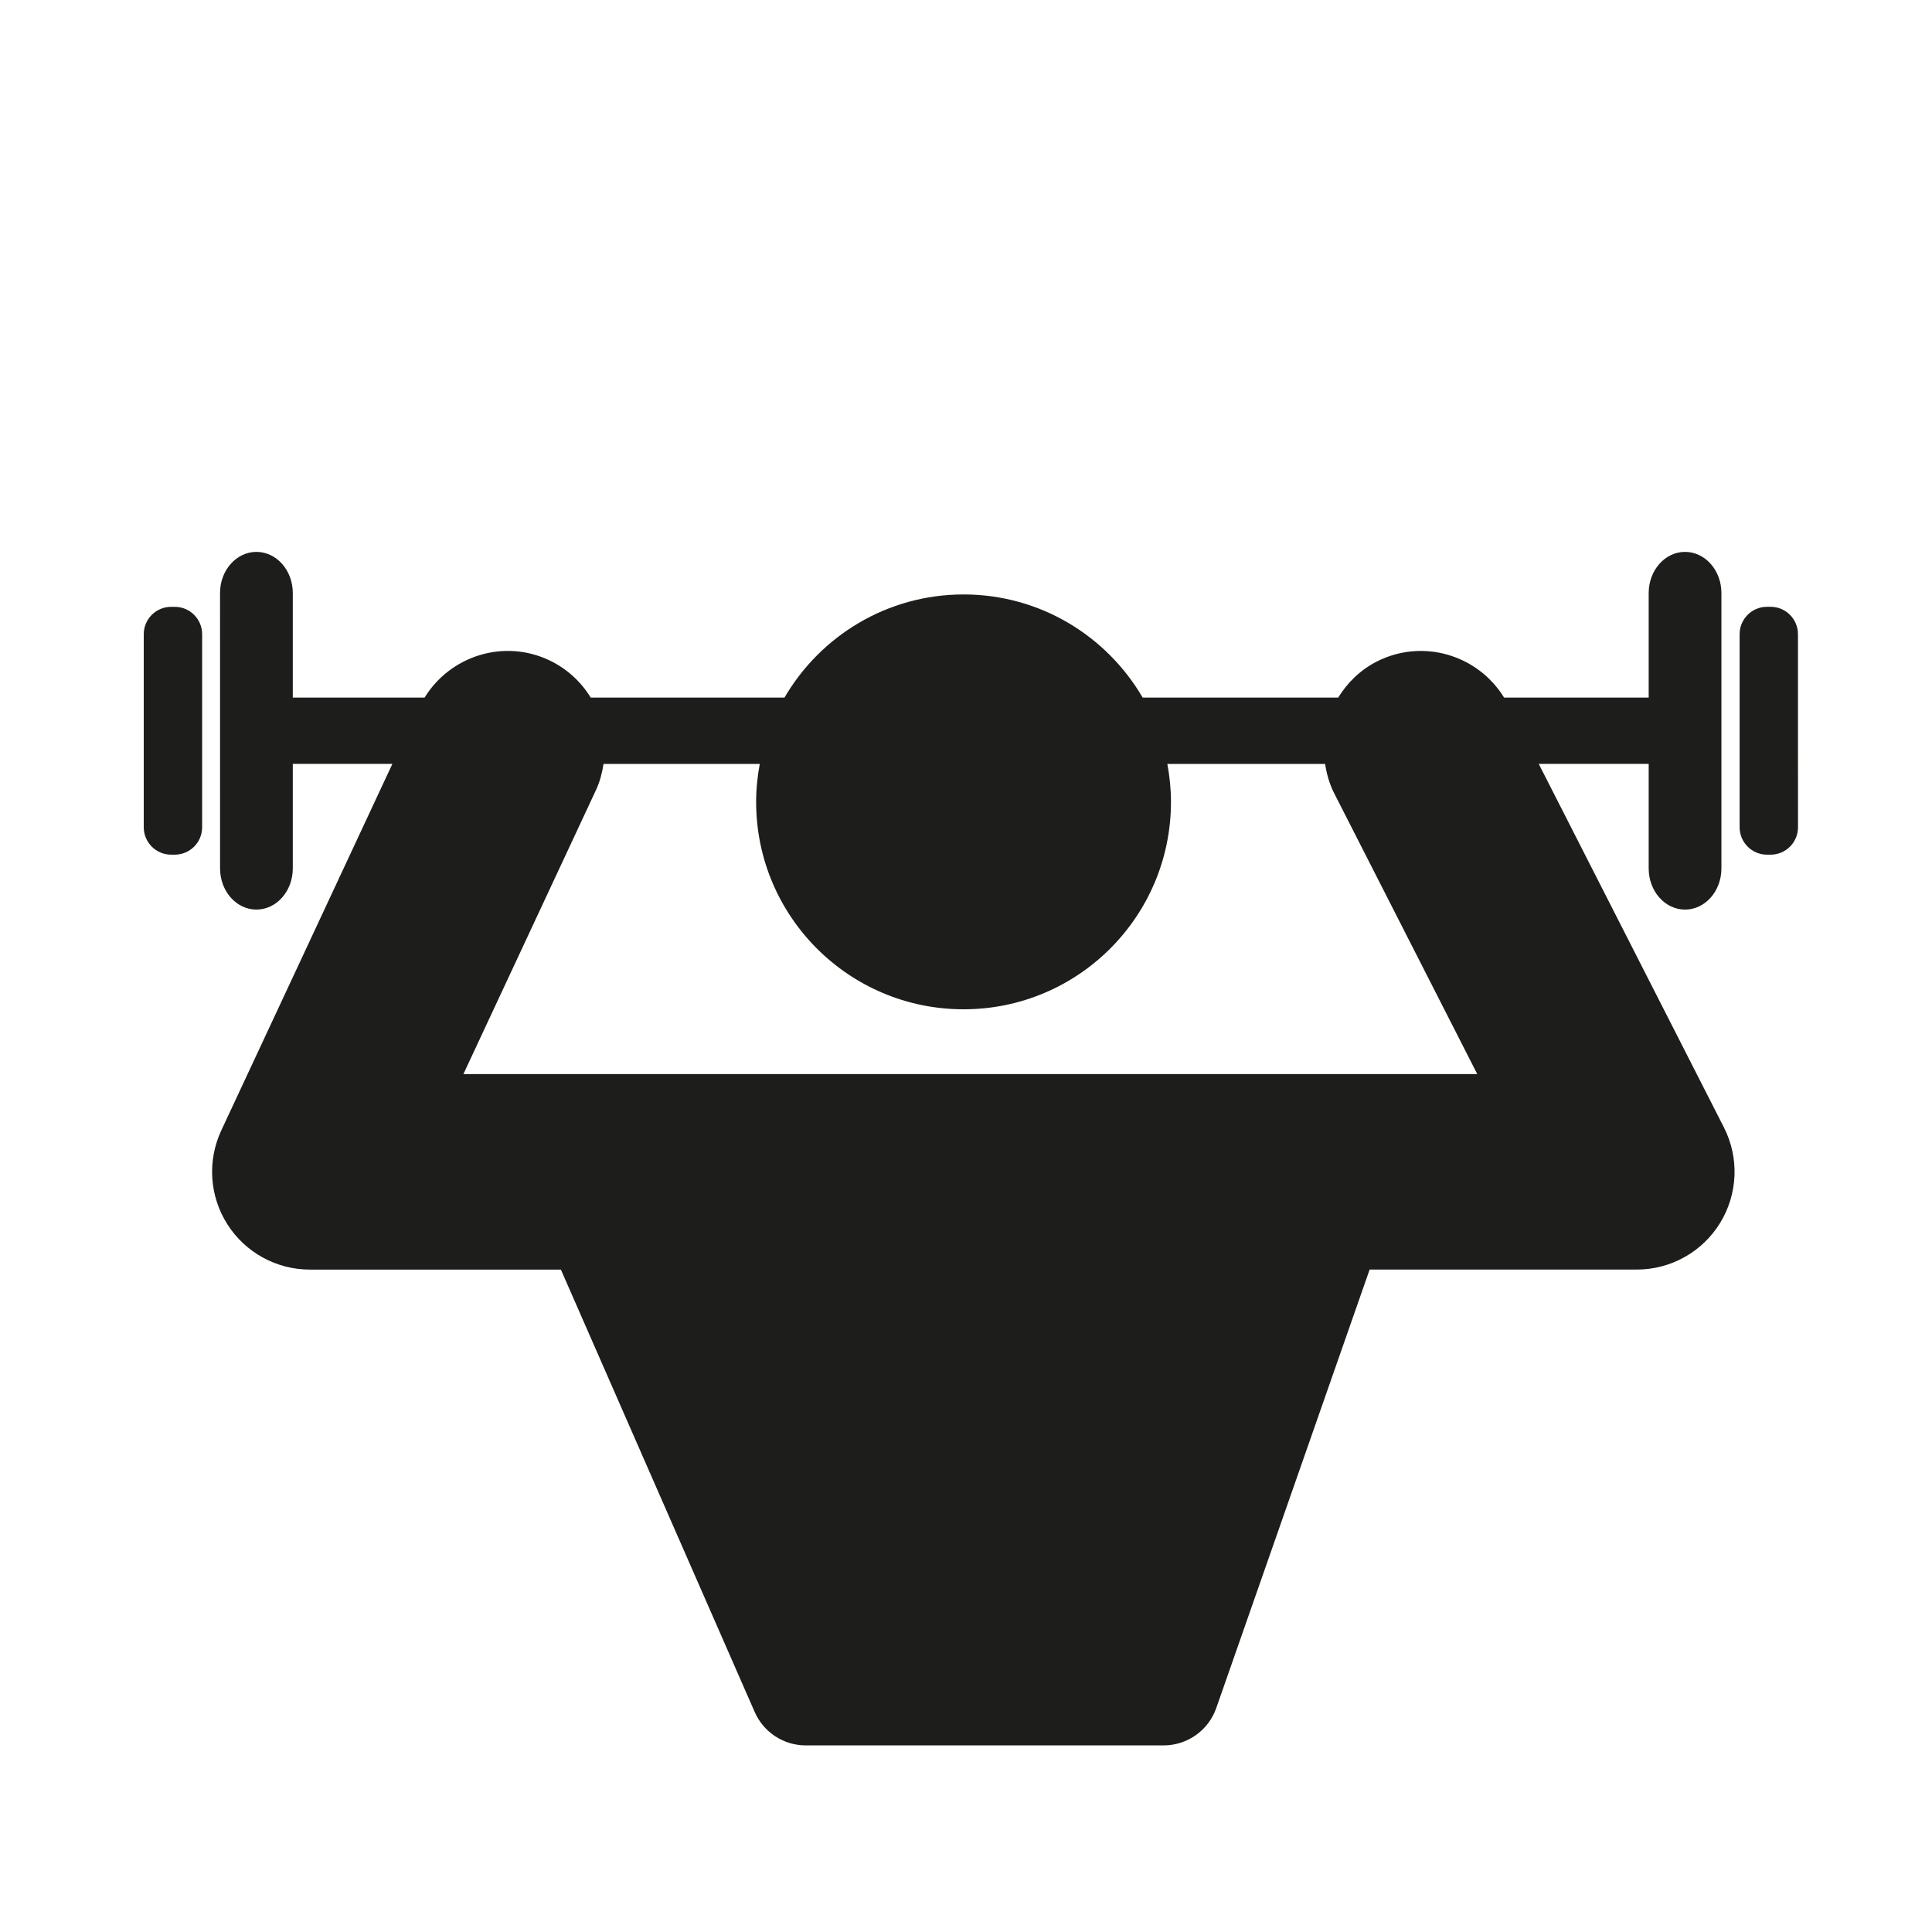 <?xml version="1.0" encoding="iso-8859-1"?>
<!-- Generator: Adobe Illustrator 17.1.0, SVG Export Plug-In . SVG Version: 6.00 Build 0)  -->
<!DOCTYPE svg PUBLIC "-//W3C//DTD SVG 1.1//EN" "http://www.w3.org/Graphics/SVG/1.1/DTD/svg11.dtd">
<svg version="1.1" id="Capa_1" xmlns="http://www.w3.org/2000/svg" xmlns:xlink="http://www.w3.org/1999/xlink" x="0px" y="0px"
	 viewBox="0 0 64 64" style="enable-background:new 0 0 64 64;" xml:space="preserve">
<g>
	<path style="fill:#1D1D1B;" d="M58.535,28.312c0.04,0,0.079,0,0.118,0c0.502,0,0.908-0.406,0.908-0.908
		c0-1.579,0-4.815-0.001-6.394c0-0.503-0.406-0.909-0.908-0.909c-0.038,0-0.077,0-0.117,0c-0.501,0-0.908,0.405-0.908,0.908
		c0,1.579,0,4.814,0,6.393C57.627,27.906,58.034,28.312,58.535,28.312z"/>
	<path style="fill:#1D1D1B;" d="M5.789,20.102c-0.04,0-0.079,0-0.119,0c-0.501,0-0.908,0.405-0.908,0.908c0,1.579,0,4.814,0,6.393
		c0,0.503,0.407,0.909,0.908,0.909c0.04,0,0.079,0,0.118,0c0.502,0,0.908-0.406,0.908-0.908c0-1.579,0-4.815,0-6.394
		C6.697,20.508,6.29,20.102,5.789,20.102z"/>
	<path style="fill:#1D1D1B;" d="M7.533,40.558c0.595,0.934,1.625,1.499,2.732,1.499h8.315L25,56.711
		c0.295,0.674,0.96,1.108,1.695,1.108h11.85c0.786,0,1.487-0.497,1.746-1.24l5.08-14.523h8.849c1.127,0,2.173-0.585,2.762-1.546
		c0.589-0.961,0.636-2.159,0.125-3.163l-6.134-12.042c2.02,0,3.346,0,3.642,0c0,1.322,0,2.569,0,3.464
		c0,0.752,0.539,1.362,1.204,1.362c0.665,0,1.205-0.61,1.205-1.363c0-2.279,0-6.845,0-9.123c0-0.753-0.54-1.363-1.205-1.363
		c-0.665,0-1.204,0.61-1.204,1.363c0,0.894,0,2.141,0,3.463c-0.348,0-2.127,0-4.79,0c-0.876-1.421-2.699-1.964-4.215-1.195
		c-0.551,0.281-0.978,0.704-1.28,1.195c-2.009,0-4.202,0-6.478,0c-1.191-2.041-3.399-3.416-5.932-3.416
		c-2.534,0-4.742,1.375-5.933,3.416c-2.265,0-4.438,0-6.419,0c-0.321-0.524-0.791-0.964-1.39-1.244
		c-1.505-0.701-3.262-0.135-4.113,1.244c-2.587,0-4.233,0-4.366,0c0-1.322,0-2.569,0-3.464c0-0.753-0.539-1.362-1.205-1.362
		c-0.666,0-1.205,0.61-1.205,1.363c0,2.279,0.001,6.845,0.001,9.123c0,0.753,0.539,1.363,1.204,1.363
		c0.665,0,1.205-0.61,1.205-1.363c0-0.894,0-2.141,0-3.463c0.113,0,1.334,0,3.299,0L7.33,37.448
		C6.862,38.451,6.938,39.624,7.533,40.558z M25.168,25.306c-0.076,0.408-0.12,0.827-0.12,1.257c0,3.796,3.077,6.871,6.872,6.871
		c3.794,0,6.87-3.075,6.87-6.871c0-0.43-0.045-0.849-0.12-1.257c1.823,0,3.581,0,5.225,0c0.052,0.328,0.14,0.653,0.298,0.965
		l4.743,9.309H15.351l4.392-9.409c0.131-0.281,0.204-0.572,0.25-0.864C21.615,25.306,23.358,25.306,25.168,25.306z"/>
</g>
</svg>
